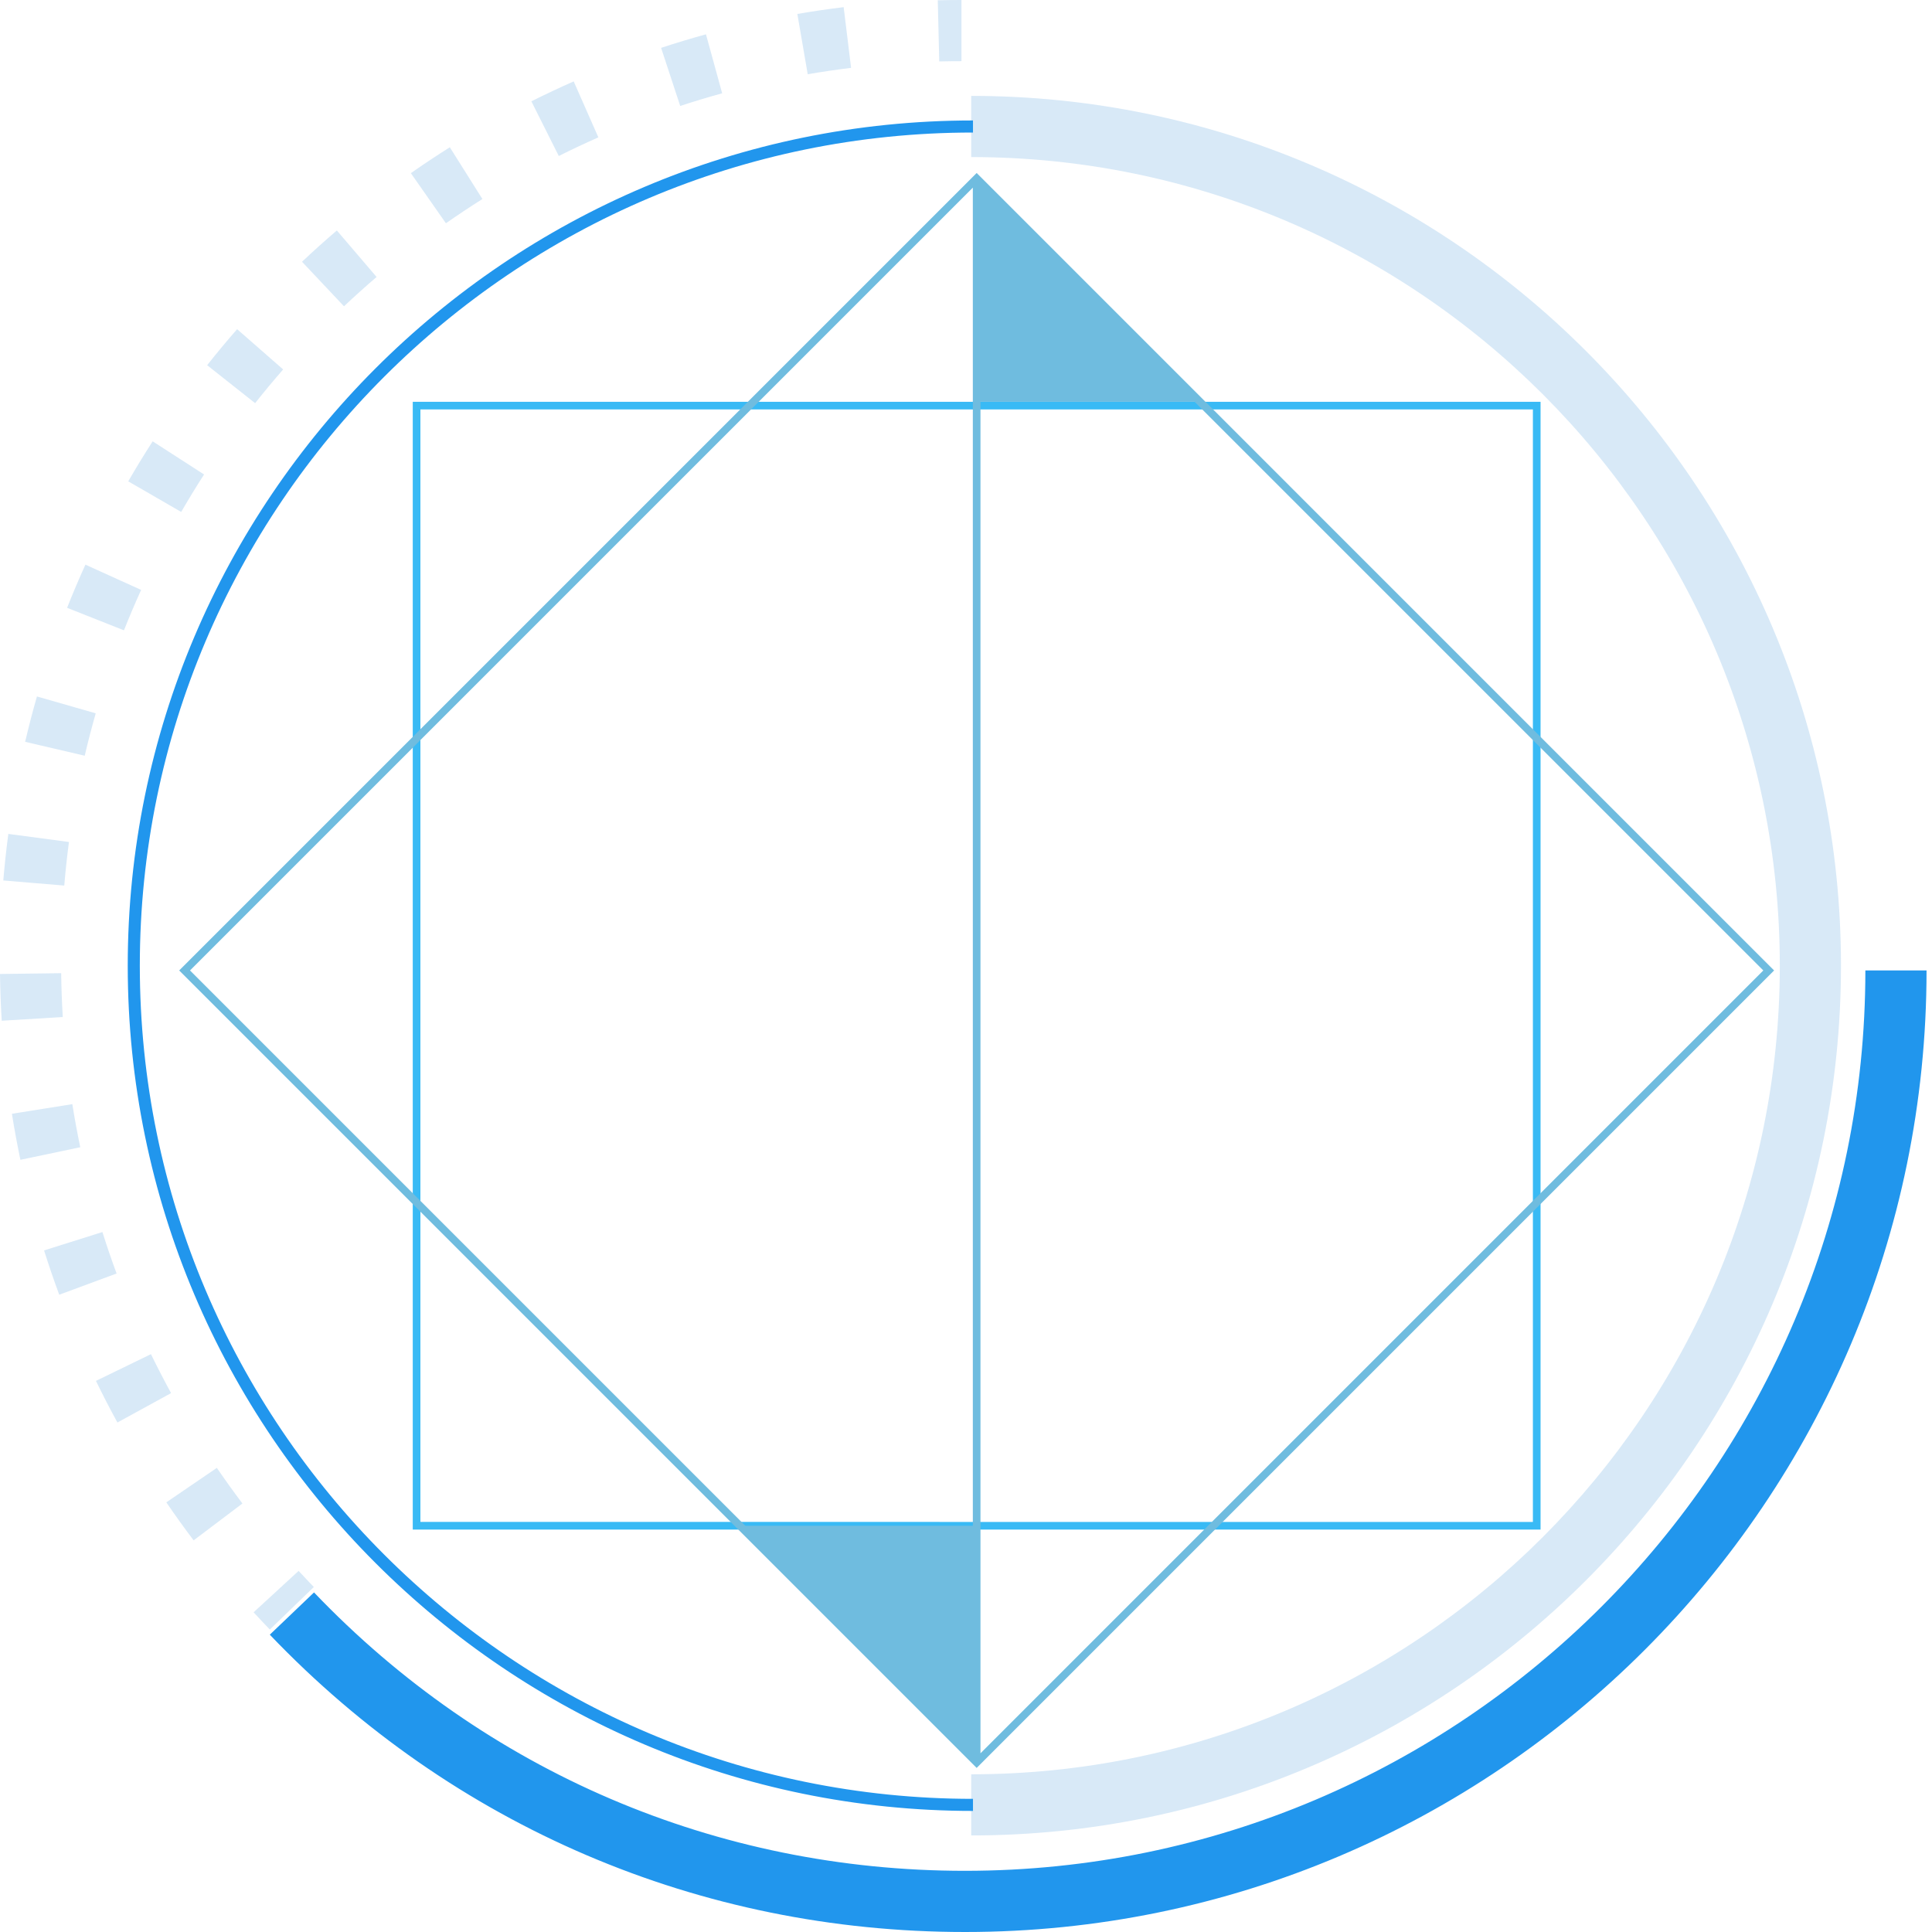 <?xml version="1.0" encoding="utf-8"?>
<!-- Generator: Adobe Illustrator 16.0.0, SVG Export Plug-In . SVG Version: 6.00 Build 0)  -->
<!DOCTYPE svg PUBLIC "-//W3C//DTD SVG 1.1//EN" "http://www.w3.org/Graphics/SVG/1.1/DTD/svg11.dtd">
<svg version="1.1" id="eqxiu.com" xmlns="http://www.w3.org/2000/svg" xmlns:xlink="http://www.w3.org/1999/xlink" x="0px" y="0px"
	 width="160px" height="160px" viewBox="0 0 160 160" enable-background="new 0 0 160 160" xml:space="preserve">
<path id="eqxiu.com_4_" fill="rgba(94, 165, 221, 0.239)" d="M24.731,130.094c0.415,0.45,0.834,0.896,1.26,1.336l-3.644,3.521
	c-0.454-0.47-0.902-0.945-1.345-1.427L24.731,130.094z M5.711,69.729L0.69,69.062c-0.17,1.277-0.31,2.574-0.417,3.855l5.049,0.421
	C5.421,72.139,5.553,70.924,5.711,69.729z M5.066,80.596L0,80.661c0.017,1.282,0.064,2.587,0.143,3.872l5.056-0.307
	C5.126,83.021,5.081,81.8,5.066,80.596z M8.482,102.033l-4.832,1.521c0.386,1.229,0.809,2.463,1.255,3.67l4.751-1.758
	C9.239,104.339,8.844,103.184,8.482,102.033z M5.99,91.441l-5.003,0.797c0.202,1.271,0.438,2.555,0.703,3.813l4.958-1.041
	C6.4,93.834,6.179,92.633,5.99,91.441z M16.9,39.295l-4.257-2.746c-0.698,1.082-1.379,2.197-2.023,3.314l4.387,2.533
	C15.61,41.351,16.247,40.308,16.9,39.295z M7.928,59.074l-4.869-1.396c-0.354,1.233-0.682,2.497-0.977,3.756l4.934,1.152
	C7.291,61.409,7.598,60.228,7.928,59.074z M23.45,30.596l-3.813-3.335c-0.846,0.966-1.68,1.97-2.482,2.983l3.973,3.144
	C21.877,32.439,22.659,31.5,23.45,30.596z M11.687,48.853l-4.614-2.091c-0.535,1.18-1.045,2.382-1.517,3.574l4.709,1.865
	C10.708,51.085,11.186,49.958,11.687,48.853z M44.006,8.391l2.27,4.529c1.079-0.541,2.183-1.061,3.278-1.543l-2.043-4.636
	C46.339,7.257,45.161,7.812,44.006,8.391z M54.75,3.963l1.582,4.812c1.143-0.376,2.312-0.729,3.475-1.048l-1.342-4.885
	C57.222,3.184,55.972,3.561,54.75,3.963z M12.501,112.145l-4.555,2.215c0.566,1.166,1.165,2.324,1.778,3.445l4.444-2.433
	C13.594,114.322,13.033,113.236,12.501,112.145z M66.033,1.155l0.858,4.993c1.184-0.204,2.393-0.382,3.593-0.528l-0.616-5.028
	C68.588,0.748,67.298,0.938,66.033,1.155z M34.025,14.34l2.905,4.15c0.984-0.688,2.001-1.364,3.021-2.007l-2.699-4.287
	C36.163,12.883,35.076,13.604,34.025,14.34z M13.774,124.418c0.725,1.062,1.485,2.121,2.261,3.148l4.043-3.053
	c-0.727-0.963-1.44-1.955-2.119-2.951L13.774,124.418z M25.012,21.677l3.476,3.688c0.878-0.829,1.788-1.646,2.701-2.426
	l-3.292-3.852C26.921,19.92,25.951,20.792,25.012,21.677z M77.784,5.088c0.612-0.015,1.225-0.022,1.84-0.022V0
	c-0.656,0-1.309,0.008-1.961,0.023L77.784,5.088z M80.431,7.942v5.066c36.924,0,66.965,30.04,66.965,66.965
	s-30.041,66.966-66.965,66.966v5.064c39.717,0,72.031-32.312,72.031-72.031S120.148,7.942,80.431,7.942z"/>
<path id="eqxiu.com_3_" fill="#39BAF5" d="M127.582,126.673l-93.399-0.001V33.275l93.399-0.001V126.673z M34.816,126.039
	l92.132,0.001V33.907l-92.132,0.001V126.039z"/>
<path id="eqxiu.com_2_" fill="#6FBCDF" d="M80.883,14.327L14.84,80.369l66.042,66.043l66.042-66.043L80.883,14.327z M81.199,33.274
	h17.734l47.096,47.095L81.199,145.2V33.274z M80.566,15.54v110.817H61.723L15.736,80.369L80.566,15.54z"/>
<path id="eqxiu.com_1_" fill="#2196ED" d="M10.579,79.974c0-38.597,31.401-69.998,69.999-69.998v1
	c-38.046,0-68.999,30.952-68.999,68.998c0,38.045,30.953,68.999,68.999,68.999v1C41.98,149.973,10.579,118.57,10.579,79.974z
	 M154.482,80.369c0,41.115-33.449,74.564-74.564,74.564c-20.557,0-39.704-8.188-53.912-23.055l-3.662,3.5
	C37.517,151.256,57.964,160,79.918,160c43.908,0,79.63-35.723,79.63-79.631H154.482z"/>
</svg>

